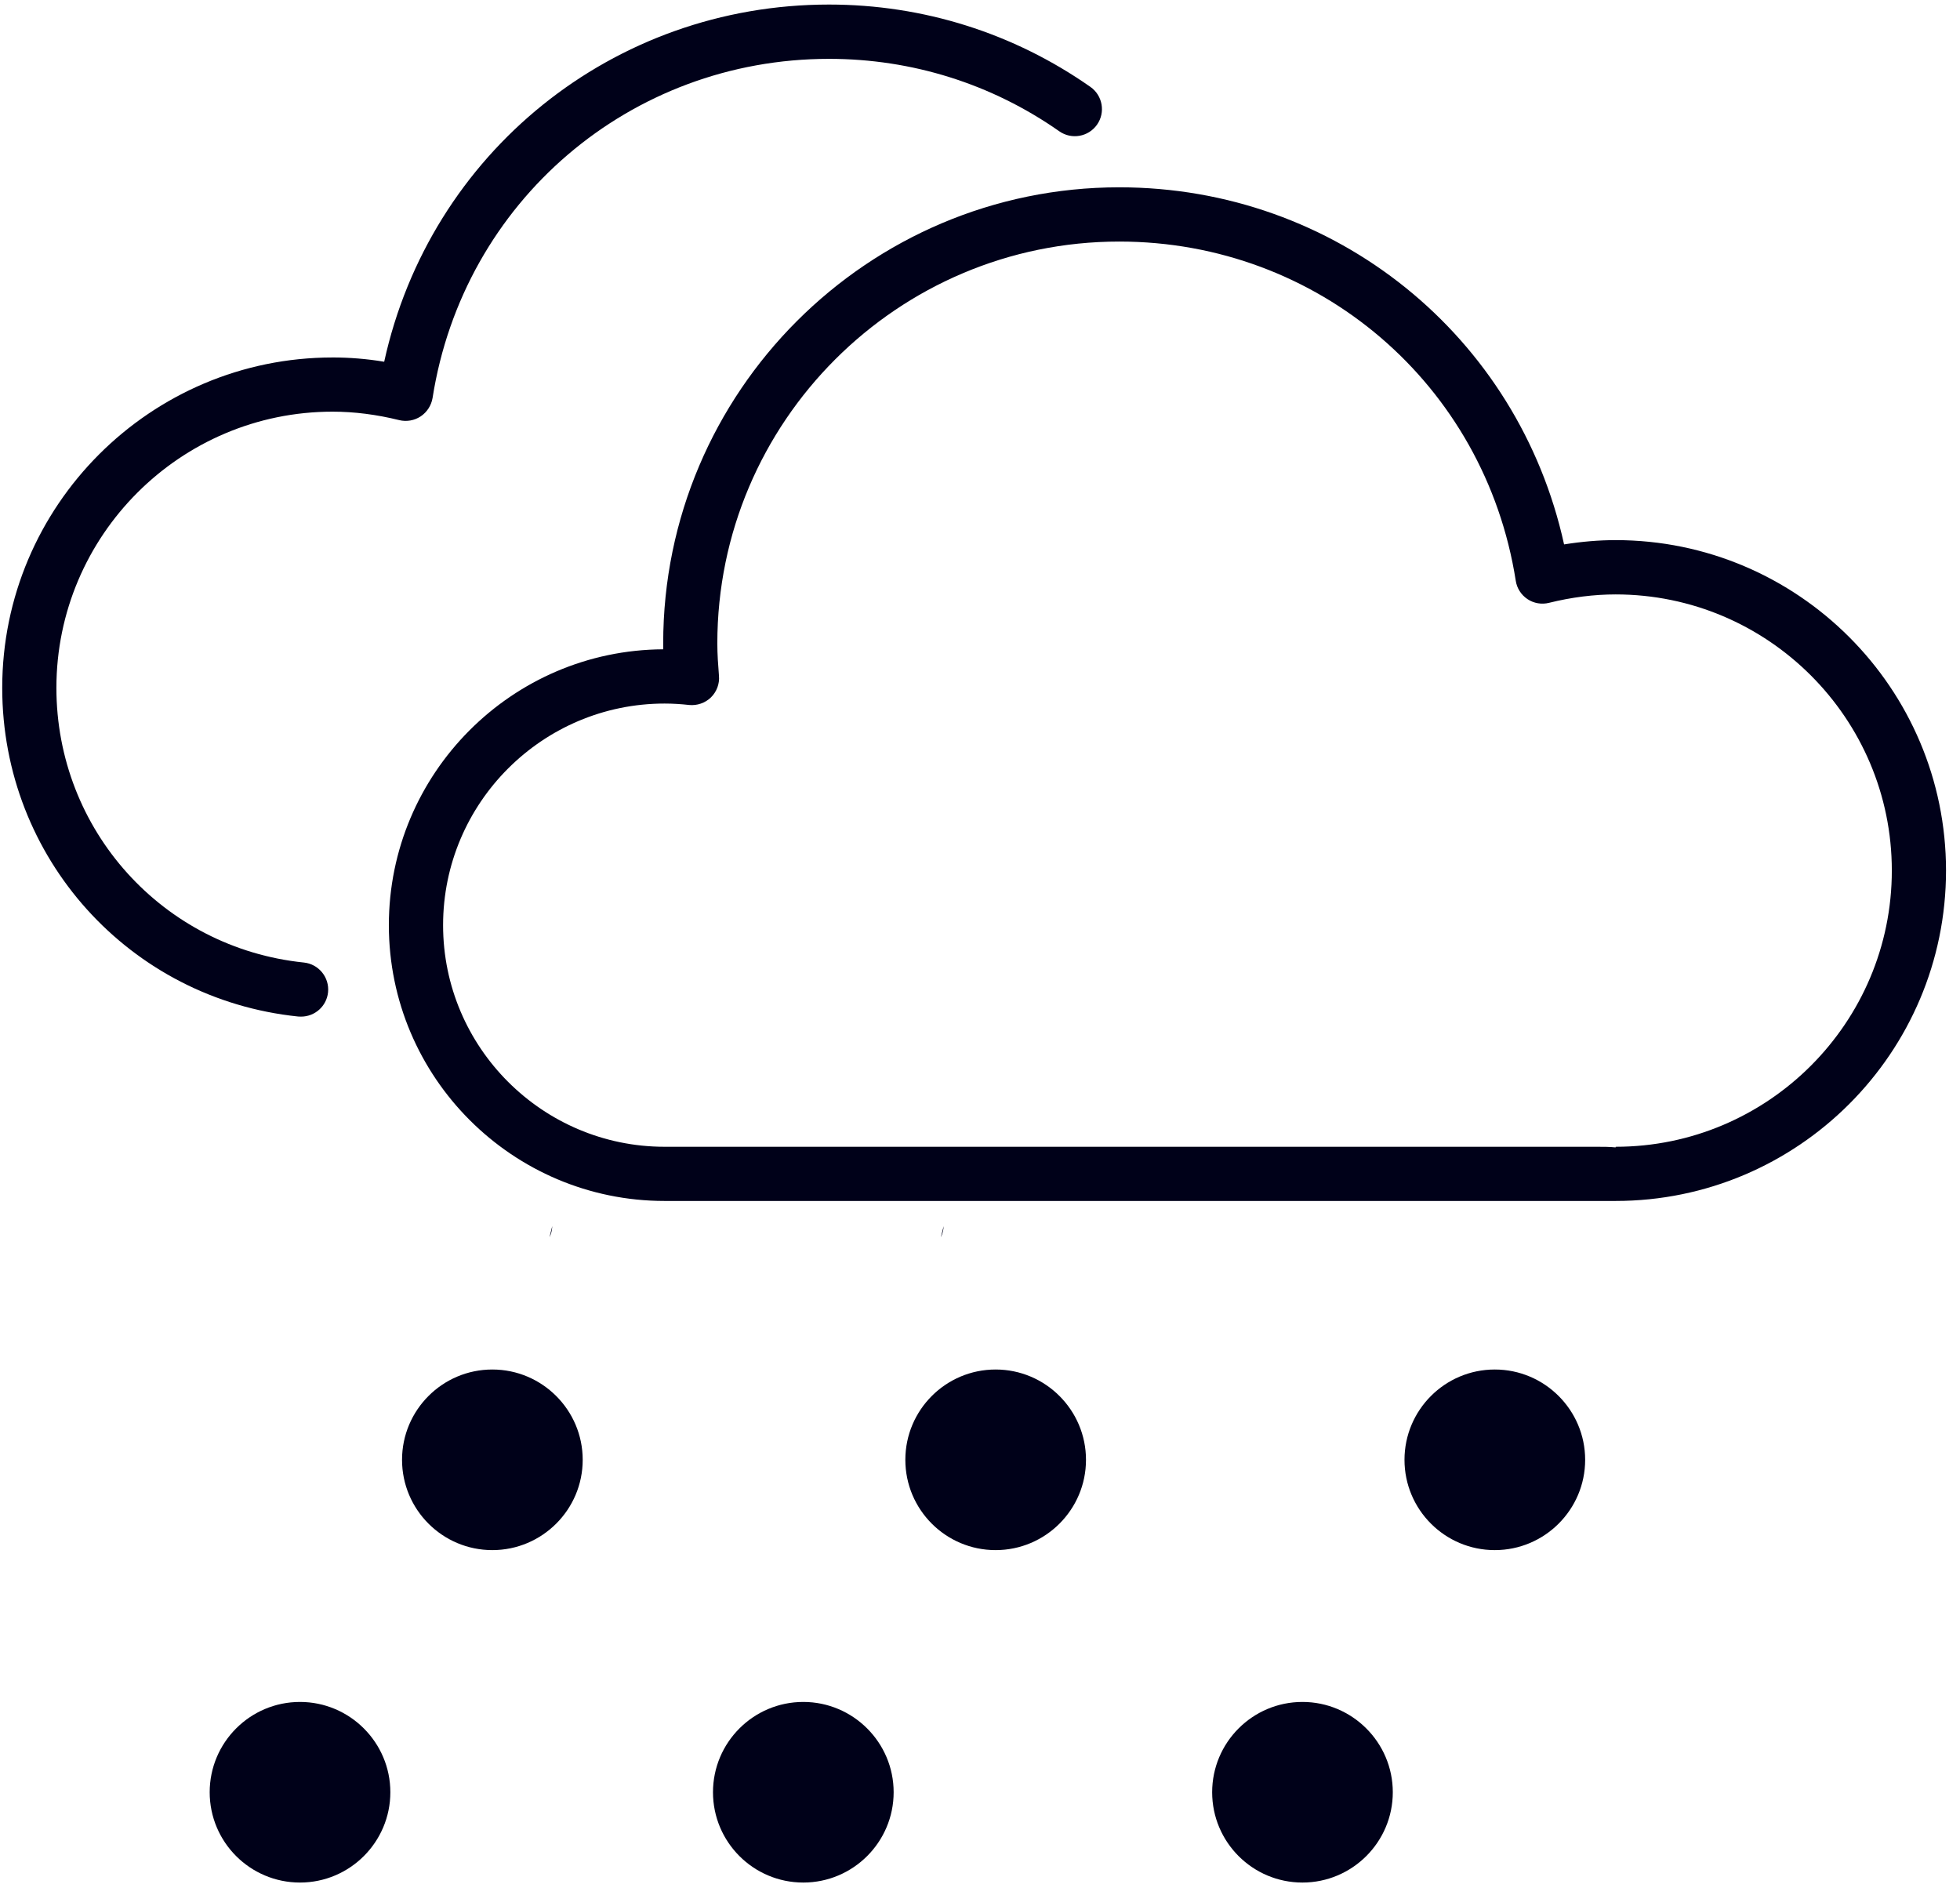 <svg width="121" height="117" viewBox="0 0 121 117" fill="none" xmlns="http://www.w3.org/2000/svg">
<path d="M33.923 76.38C34.034 76.158 34.083 75.923 34.093 75.688L33.923 76.38ZM58.082 76.38C58.193 76.158 58.245 75.927 58.255 75.692Z" fill="#000119"/>
<path d="M41.03 70.793H98.585C98.97 70.793 99.369 70.793 99.741 70.832V70.793C109.141 70.793 116.791 63.142 116.791 53.742C116.791 44.342 109.141 36.695 99.741 36.695C98.412 36.695 97.025 36.868 95.631 37.214C95.174 37.328 94.691 37.247 94.3 36.986C93.908 36.724 93.644 36.313 93.575 35.85C91.669 23.715 81.375 14.912 69.096 14.912C55.417 14.912 44.284 26.042 44.284 39.721C44.284 40.396 44.333 41.059 44.385 41.715C44.431 42.211 44.245 42.704 43.889 43.053C43.533 43.399 43.034 43.569 42.541 43.52C42.045 43.464 41.539 43.432 41.03 43.432C33.49 43.432 27.354 49.568 27.354 57.114C27.354 64.657 33.49 70.793 41.03 70.793L41.03 70.793ZM40.942 40.083V39.721C40.942 24.198 53.57 11.563 69.096 11.563C82.445 11.563 93.729 20.735 96.558 33.608C97.635 33.435 98.696 33.343 99.741 33.343C110.991 33.343 120.137 42.495 120.137 53.742C120.137 64.99 110.991 74.138 99.734 74.138H84.521H41.03C31.643 74.138 24.006 66.501 24.006 57.114C24.006 47.75 31.591 40.132 40.942 40.083" fill="#000119"/>
<path d="M20.532 22.067C21.577 22.067 22.641 22.152 23.718 22.331C26.544 9.452 37.828 0.281 51.18 0.281C56.99 0.281 62.571 2.04 67.314 5.363C68.071 5.895 68.257 6.936 67.725 7.696C67.193 8.45 66.151 8.636 65.394 8.104C61.217 5.177 56.301 3.633 51.18 3.633C38.901 3.633 28.607 12.435 26.704 24.57C26.626 25.031 26.362 25.442 25.973 25.703C25.582 25.961 25.102 26.046 24.645 25.935C23.248 25.589 21.867 25.413 20.532 25.413C11.132 25.413 3.482 33.063 3.482 42.463C3.482 51.233 10.049 58.521 18.757 59.419C19.677 59.514 20.346 60.339 20.252 61.257C20.163 62.118 19.436 62.758 18.587 62.758C18.532 62.758 18.473 62.758 18.414 62.753C7.993 61.679 0.137 52.955 0.137 42.464C0.137 31.22 9.285 22.068 20.532 22.068" fill="#000119"/>
<path d="M35.973 90.118C35.973 93.192 33.469 95.692 30.395 95.692C27.314 95.692 24.82 93.192 24.82 90.118C24.82 87.046 27.314 84.543 30.395 84.543C33.469 84.543 35.973 87.046 35.973 90.118Z" fill="#000119"/>
<path d="M24.098 110.639C24.098 113.714 21.595 116.214 18.52 116.214C15.439 116.214 12.945 113.714 12.945 110.639C12.945 107.568 15.439 105.065 18.52 105.065C21.595 105.065 24.098 107.568 24.098 110.639Z" fill="#000119"/>
<path d="M67.043 90.118C67.043 93.192 64.54 95.692 61.465 95.692C58.384 95.692 55.891 93.192 55.891 90.118C55.891 87.046 58.384 84.543 61.465 84.543C64.54 84.543 67.043 87.046 67.043 90.118Z" fill="#000119"/>
<path d="M55.169 110.639C55.169 113.714 52.665 116.214 49.591 116.214C46.51 116.214 44.016 113.714 44.016 110.639C44.016 107.568 46.51 105.065 49.591 105.065C52.665 105.065 55.169 107.568 55.169 110.639Z" fill="#000119"/>
<path d="M97.859 90.118C97.859 93.192 95.355 95.692 92.281 95.692C89.2 95.692 86.706 93.192 86.706 90.118C86.706 87.046 89.2 84.543 92.281 84.543C95.355 84.543 97.859 87.046 97.859 90.118Z" fill="#000119"/>
<path d="M85.984 110.639C85.984 113.714 83.481 116.214 80.406 116.214C77.325 116.214 74.832 113.714 74.832 110.639C74.832 107.568 77.325 105.065 80.406 105.065C83.481 105.065 85.984 107.568 85.984 110.639Z" fill="#000119"/>
</svg>
